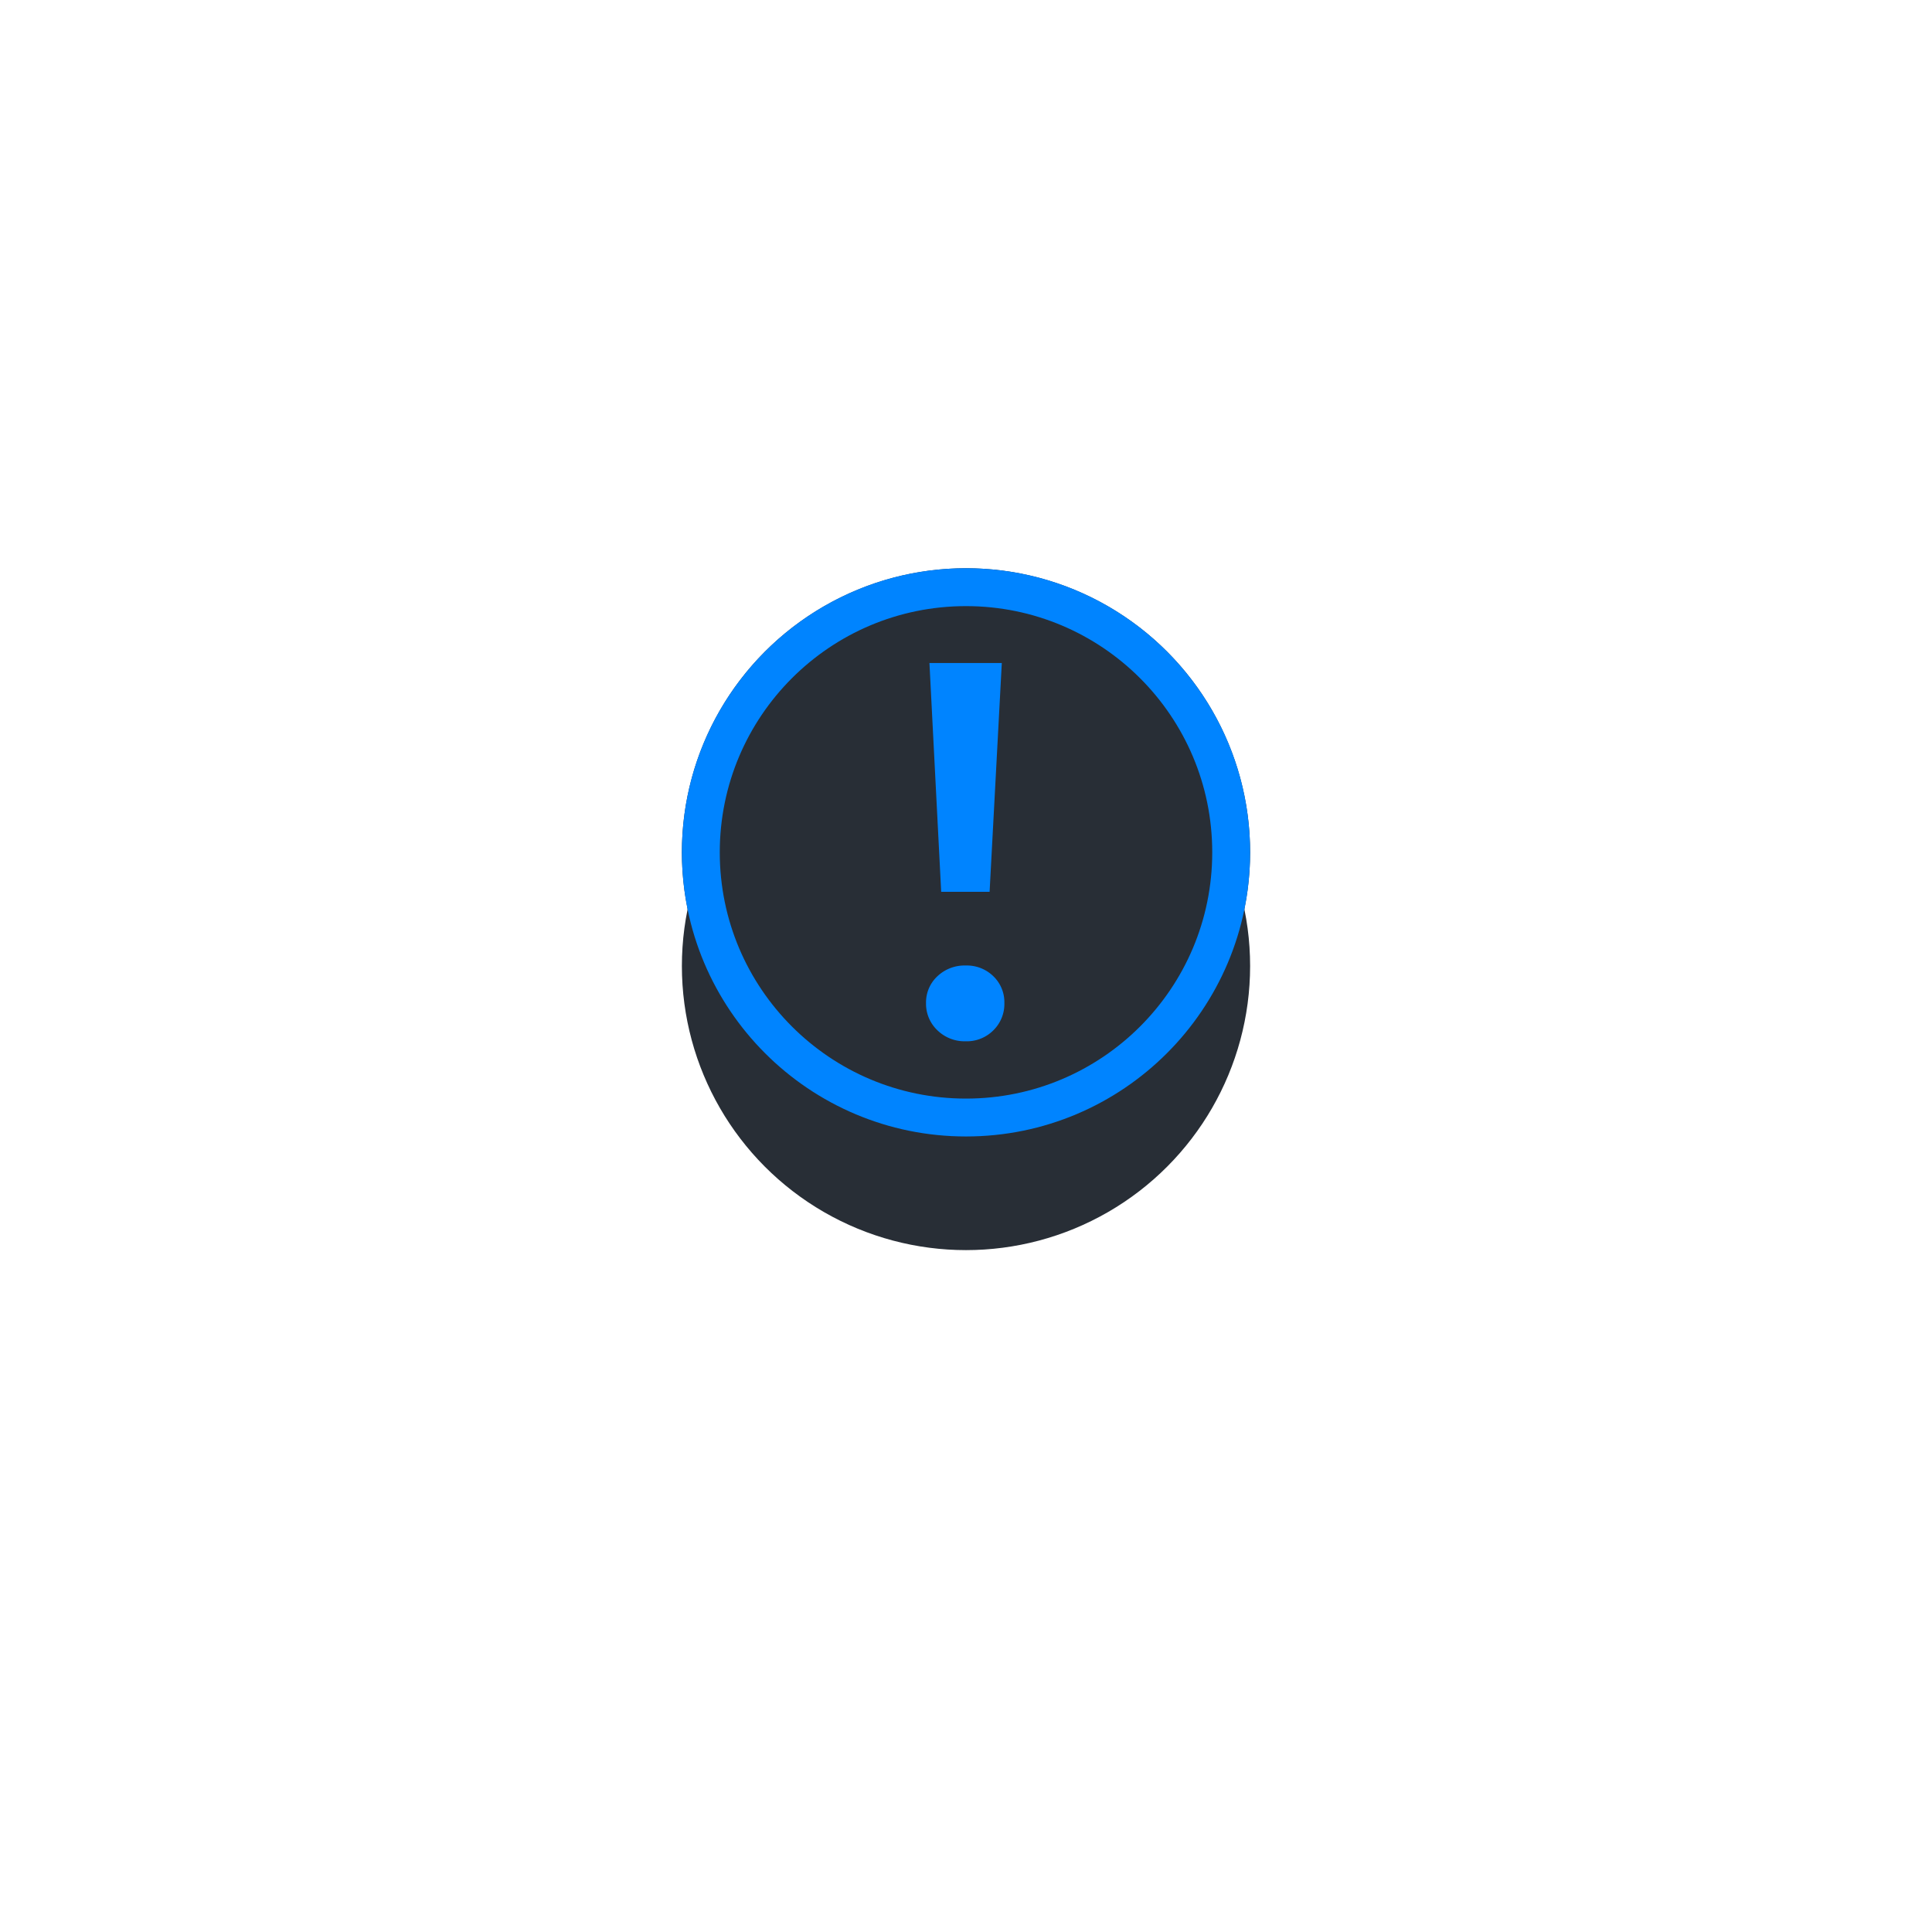 <svg xmlns="http://www.w3.org/2000/svg" xmlns:xlink="http://www.w3.org/1999/xlink" width="51" height="51" viewBox="0 0 51 51"><defs><style>.a,.b{fill:#282e36;}.b{stroke:#0084ff;}.c{fill:#0084ff;}.d{stroke:none;}.e{fill:none;}.f{filter:url(#c);}.g{filter:url(#a);}</style><filter id="a" x="0" y="0" width="51" height="51" filterUnits="userSpaceOnUse"><feOffset dy="3" input="SourceAlpha"/><feGaussianBlur stdDeviation="6" result="b"/><feFlood flood-opacity="0.251"/><feComposite operator="in" in2="b"/><feComposite in="SourceGraphic"/></filter><filter id="c" x="13.5" y="10.5" width="24" height="24" filterUnits="userSpaceOnUse"><feOffset input="SourceAlpha"/><feGaussianBlur stdDeviation="1.5" result="d"/><feFlood flood-opacity="0.161"/><feComposite operator="in" in2="d"/><feComposite in="SourceGraphic"/></filter></defs><g transform="translate(18 15)"><g class="g" transform="matrix(1, 0, 0, 1, -18, -15)"><circle class="a" cx="7.5" cy="7.5" r="7.5" transform="translate(18 15)"/></g><g class="f" transform="matrix(1, 0, 0, 1, -18, -15)"><g class="b" transform="translate(18 15)"><circle class="d" cx="7.5" cy="7.5" r="7.5"/><circle class="e" cx="7.5" cy="7.5" r="7"/></g></g><path class="c" d="M-1.11-11.5H.8L.478-5.46H-.8Zm.955,9.985A1.027,1.027,0,0,1-.9-1.805a.962.962,0,0,1-.3-.716.942.942,0,0,1,.3-.71,1.04,1.04,0,0,1,.749-.284,1,1,0,0,1,.729.284.952.952,0,0,1,.29.71.973.973,0,0,1-.29.716A.989.989,0,0,1-.155-1.515Z" transform="translate(7.645 14.002)"/></g></svg>